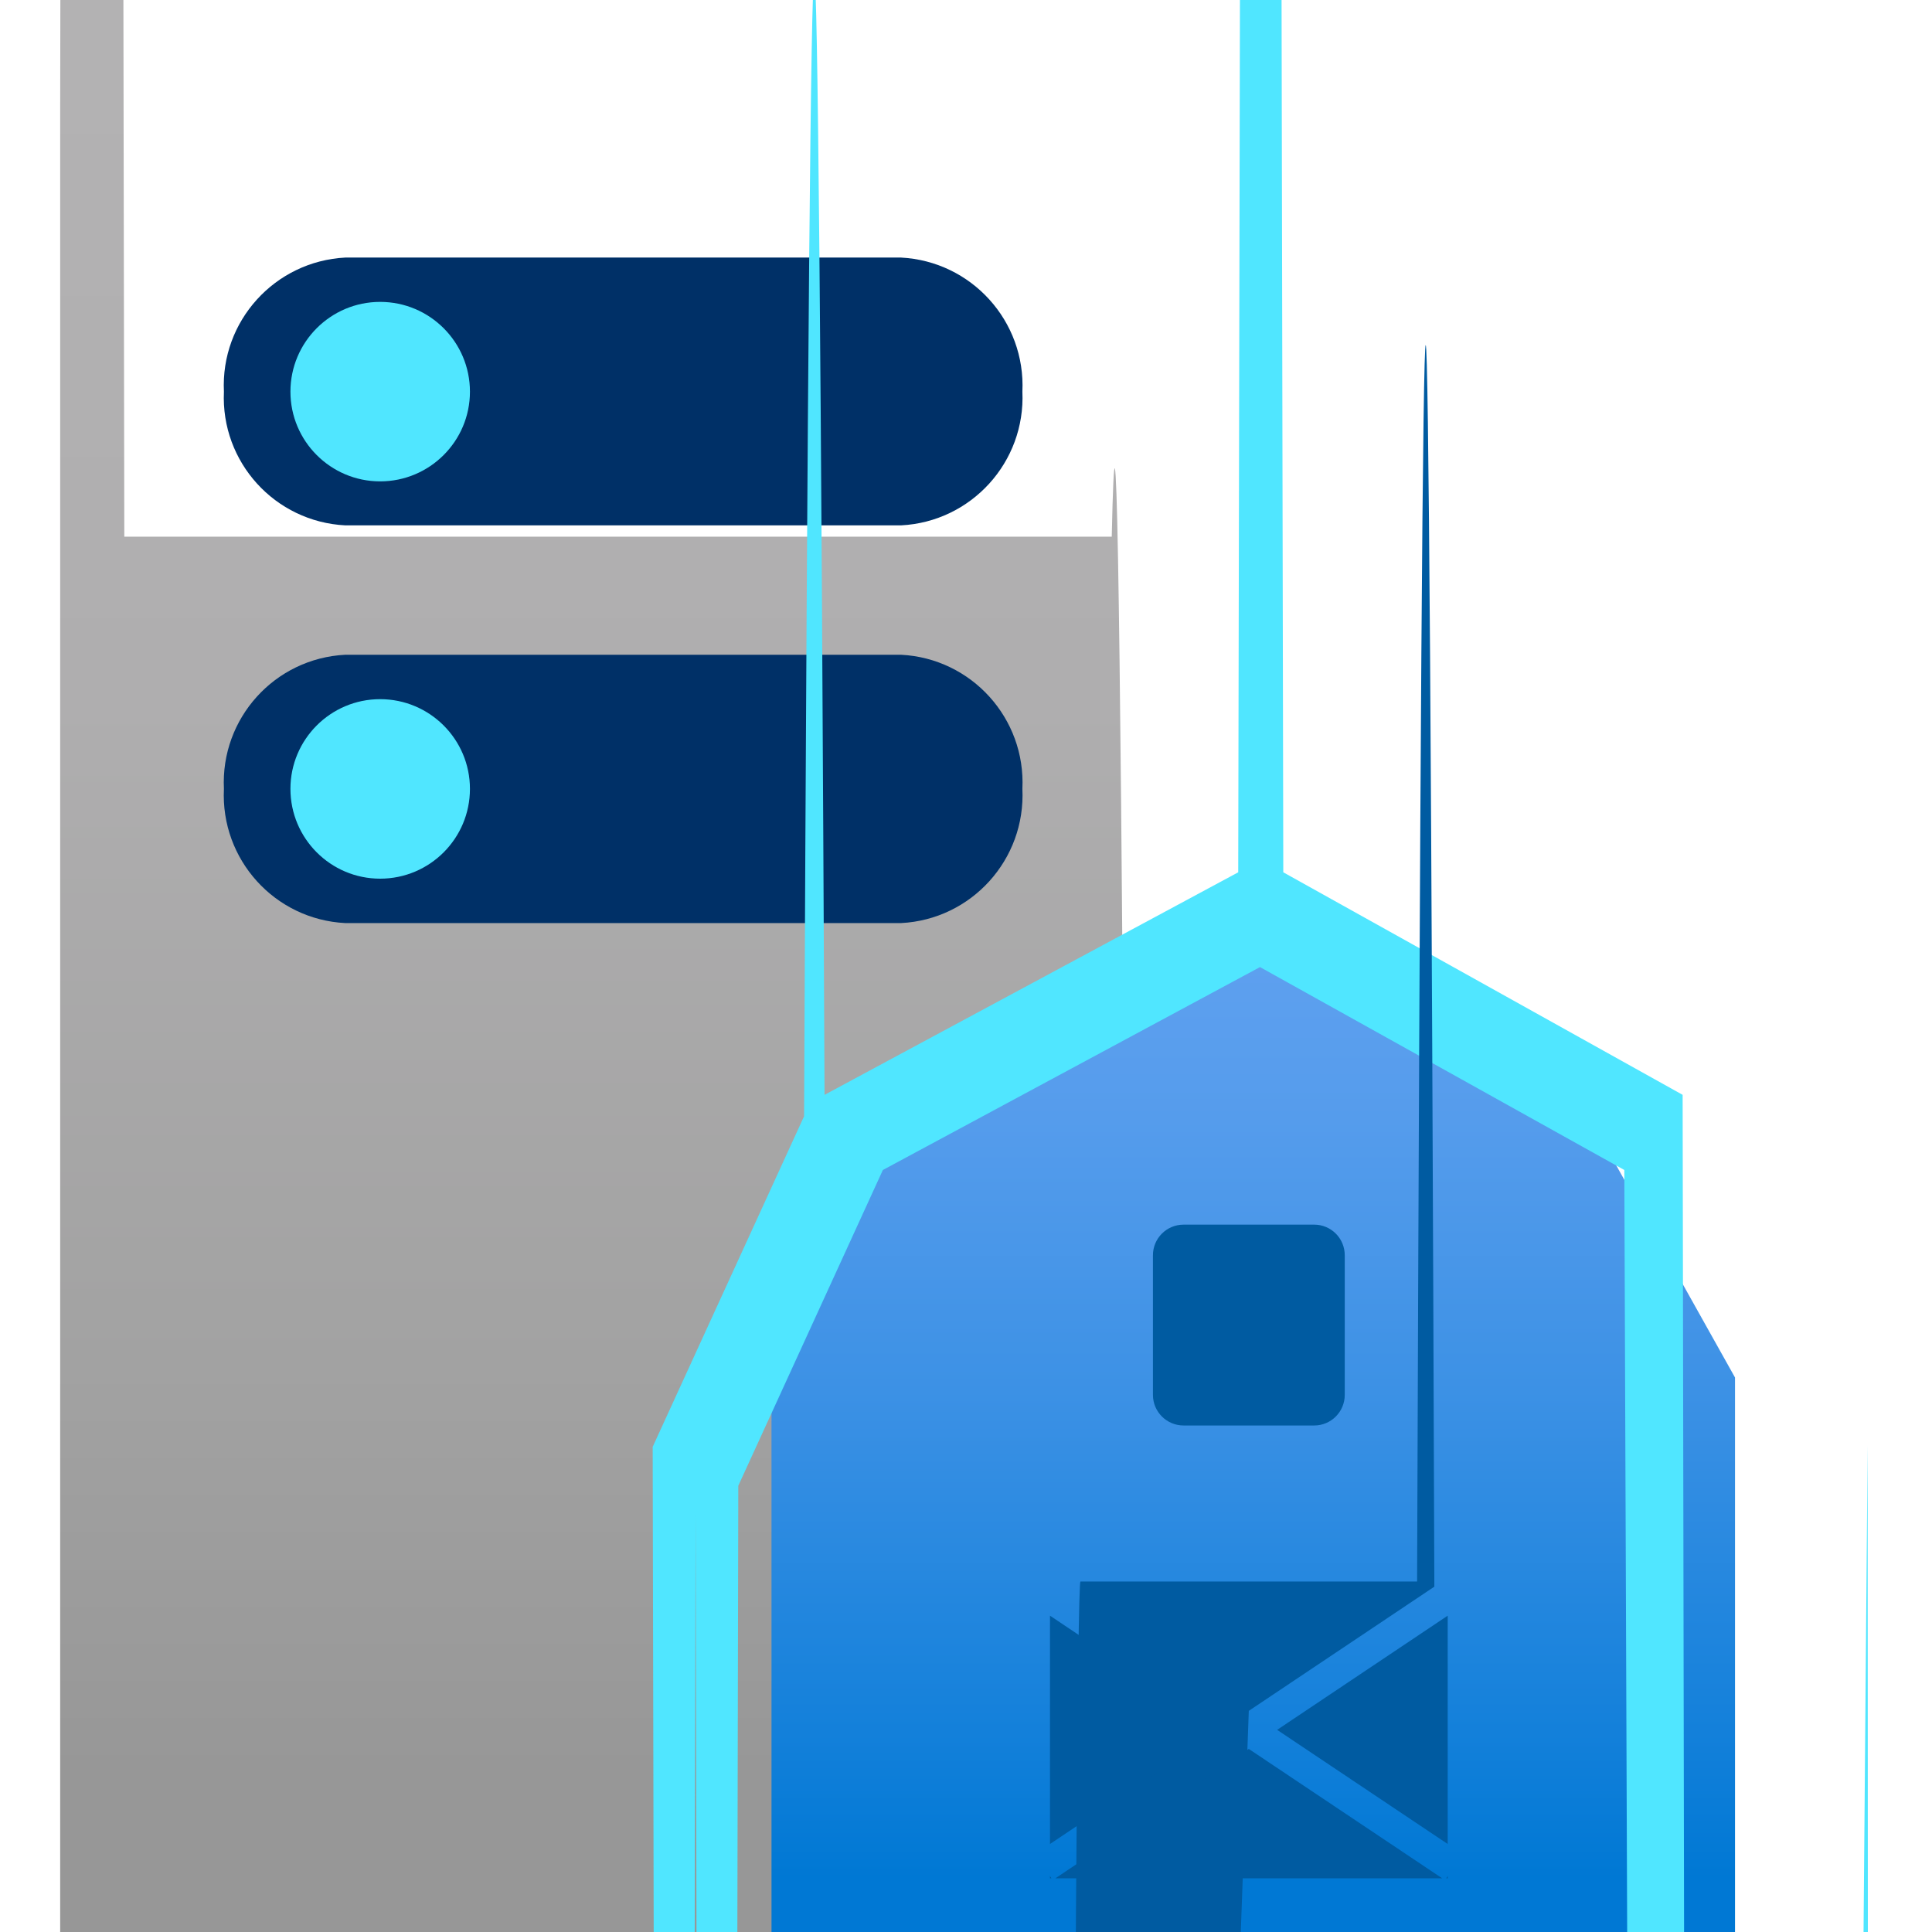 <?xml version="1.0" encoding="UTF-8"?>
<svg xmlns="http://www.w3.org/2000/svg" xmlns:xlink="http://www.w3.org/1999/xlink" width="70pt" height="70pt" viewBox="0 0 70 70" version="1.1">
<defs>
<linearGradient id="linear0" gradientUnits="userSpaceOnUse" x1="5.759" y1="0.5" x2="5.759" y2="16.523" gradientTransform="matrix(3.889,0,0,3.889,0,0)">
<stop offset="0" style="stop-color:rgb(70.196%,69.804%,70.196%);stop-opacity:1;"/>
<stop offset="0.375" style="stop-color:rgb(68.627%,68.235%,68.627%);stop-opacity:1;"/>
<stop offset="0.763" style="stop-color:rgb(63.529%,63.529%,63.529%);stop-opacity:1;"/>
<stop offset="1" style="stop-color:rgb(59.216%,59.216%,59.216%);stop-opacity:1;"/>
</linearGradient>
<linearGradient id="linear1" gradientUnits="userSpaceOnUse" x1="11.676" y1="17.5" x2="11.676" y2="8.901" gradientTransform="matrix(3.889,0,0,3.889,0,0)">
<stop offset="0" style="stop-color:rgb(0%,47.059%,83.137%);stop-opacity:1;"/>
<stop offset="0.156" style="stop-color:rgb(7.451%,50.196%,85.49%);stop-opacity:1;"/>
<stop offset="0.528" style="stop-color:rgb(23.529%,56.863%,89.804%);stop-opacity:1;"/>
<stop offset="0.822" style="stop-color:rgb(33.333%,61.176%,92.549%);stop-opacity:1;"/>
<stop offset="1" style="stop-color:rgb(36.863%,62.745%,93.725%);stop-opacity:1;"/>
</linearGradient>
</defs>
<g id="surface1">
<path style=" stroke:none;fill-rule:nonzero;fill:url(#linear0);" d="M 42.621 62.145 C 42.559 1287.824 41.516 2231.129 40.289 2173.812 L 4.512 2173.812 C 3.793 2612.023 2.895 2611.207 2.18 2171.699 L 2.18 4.055 C 2.895 -426.918 3.793 -420.98 4.504 19.445 L 40.281 19.445 C 41.508 -37.871 42.551 905.434 42.613 2131.109 Z "/>
<path style=" stroke:none;fill-rule:nonzero;fill:rgb(0%,18.824%,40.392%);fill-opacity:1;" d="M 8.113 28.582 C 7.988 26.027 9.953 23.852 12.512 23.723 L 32.645 23.723 C 35.199 23.852 37.168 26.027 37.043 28.582 C 37.168 31.141 35.199 33.316 32.645 33.445 L 12.512 33.445 C 9.953 33.316 7.988 31.141 8.113 28.582 Z "/>
<path style=" stroke:none;fill-rule:nonzero;fill:rgb(0%,18.824%,40.392%);fill-opacity:1;" d="M 8.113 14.191 C 7.988 11.637 9.957 9.465 12.512 9.332 L 32.645 9.332 C 35.199 9.465 37.164 11.637 37.043 14.191 C 37.16 16.742 35.191 18.906 32.645 19.035 L 12.512 19.035 C 9.961 18.906 7.996 16.742 8.113 14.191 Z "/>
<path style=" stroke:none;fill-rule:nonzero;fill:rgb(31.373%,90.196%,100%);fill-opacity:1;" d="M 17.027 14.191 C 17.027 15.984 15.57 17.441 13.773 17.441 C 11.98 17.441 10.523 15.984 10.523 14.191 C 10.523 12.395 11.98 10.938 13.773 10.938 C 15.57 10.938 17.027 12.395 17.027 14.191 Z "/>
<path style=" stroke:none;fill-rule:nonzero;fill:rgb(31.373%,90.196%,100%);fill-opacity:1;" d="M 17.027 28.582 C 17.027 30.379 15.57 31.836 13.773 31.836 C 11.98 31.836 10.523 30.379 10.523 28.582 C 10.523 26.789 11.98 25.332 13.773 25.332 C 15.57 25.332 17.027 26.789 17.027 28.582 Z "/>
<path style=" stroke:none;fill-rule:nonzero;fill:url(#linear1);" d="M 57.746 40.77 L 45.406 34.609 L 32.621 40.77 L 27.953 49.91 L 27.953 66.945 C 27.957 679.691 28.453 1175.285 29.066 1175.281 L 61.75 1175.281 C 62.098 1373.617 62.52 1373.195 62.863 1174.172 L 62.863 49.91 Z "/>
<path style=" stroke:none;fill-rule:nonzero;fill:rgb(31.373%,90.196%,100%);fill-opacity:1;" d="M 25.203 54.832 C 24.715 304.668 24.137 303.77 23.648 52.422 L 29.133 40.445 C 29.375 -14.324 29.629 -14.59 29.875 39.668 L 44.863 31.605 C 45.371 -246.453 45.988 -246.453 46.496 31.605 L 60.965 39.668 C 61.266 206.242 61.508 459.875 61.66 766.891 L 67.668 52.363 C 68.086 892.145 67.75 1914.18 66.91 2335.141 C 66.07 2756.105 65.047 2416.59 64.625 1576.809 L 58.852 42.391 L 45.652 35.039 L 31.988 42.391 L 26.75 53.832 C 26.266 302.086 25.691 302.457 25.203 54.832 Z "/>
<path style=" stroke:none;fill-rule:nonzero;fill:rgb(0%,35.686%,63.137%);fill-opacity:1;" d="M 42.883 44.371 L 47.617 44.371 C 48.227 44.371 48.723 44.867 48.723 45.48 L 48.723 50.539 C 48.723 51.152 48.227 51.648 47.617 51.648 L 42.883 51.648 C 42.27 51.648 41.773 51.152 41.773 50.539 L 41.773 45.48 C 41.773 44.867 42.27 44.371 42.883 44.371 Z "/>
<path style=" stroke:none;fill-rule:nonzero;fill:rgb(0%,35.686%,63.137%);fill-opacity:1;" d="M 45.246 61.988 L 51.969 57.488 C 51.766 -2.426 51.547 -2.492 51.344 57.301 L 39.148 57.301 C 38.926 57.125 38.711 123.508 38.527 247.855 Z "/>
<path style=" stroke:none;fill-rule:nonzero;fill:rgb(0%,35.686%,63.137%);fill-opacity:1;" d="M 52.453 66.812 L 52.453 58.539 L 46.273 62.676 Z "/>
<path style=" stroke:none;fill-rule:nonzero;fill:rgb(0%,35.686%,63.137%);fill-opacity:1;" d="M 44.219 62.676 L 38.043 58.539 L 38.043 66.812 Z "/>
<path style=" stroke:none;fill-rule:nonzero;fill:rgb(0%,35.686%,63.137%);fill-opacity:1;" d="M 52.402 68.055 L 52.453 68.055 L 52.453 67.973 Z "/>
<path style=" stroke:none;fill-rule:nonzero;fill:rgb(0%,35.686%,63.137%);fill-opacity:1;" d="M 38.043 67.973 L 38.043 68.055 L 38.094 68.055 Z "/>
<path style=" stroke:none;fill-rule:nonzero;fill:rgb(0%,35.686%,63.137%);fill-opacity:1;" d="M 38.238 68.055 L 52.254 68.055 L 45.246 63.367 Z "/>
</g>
</svg>
